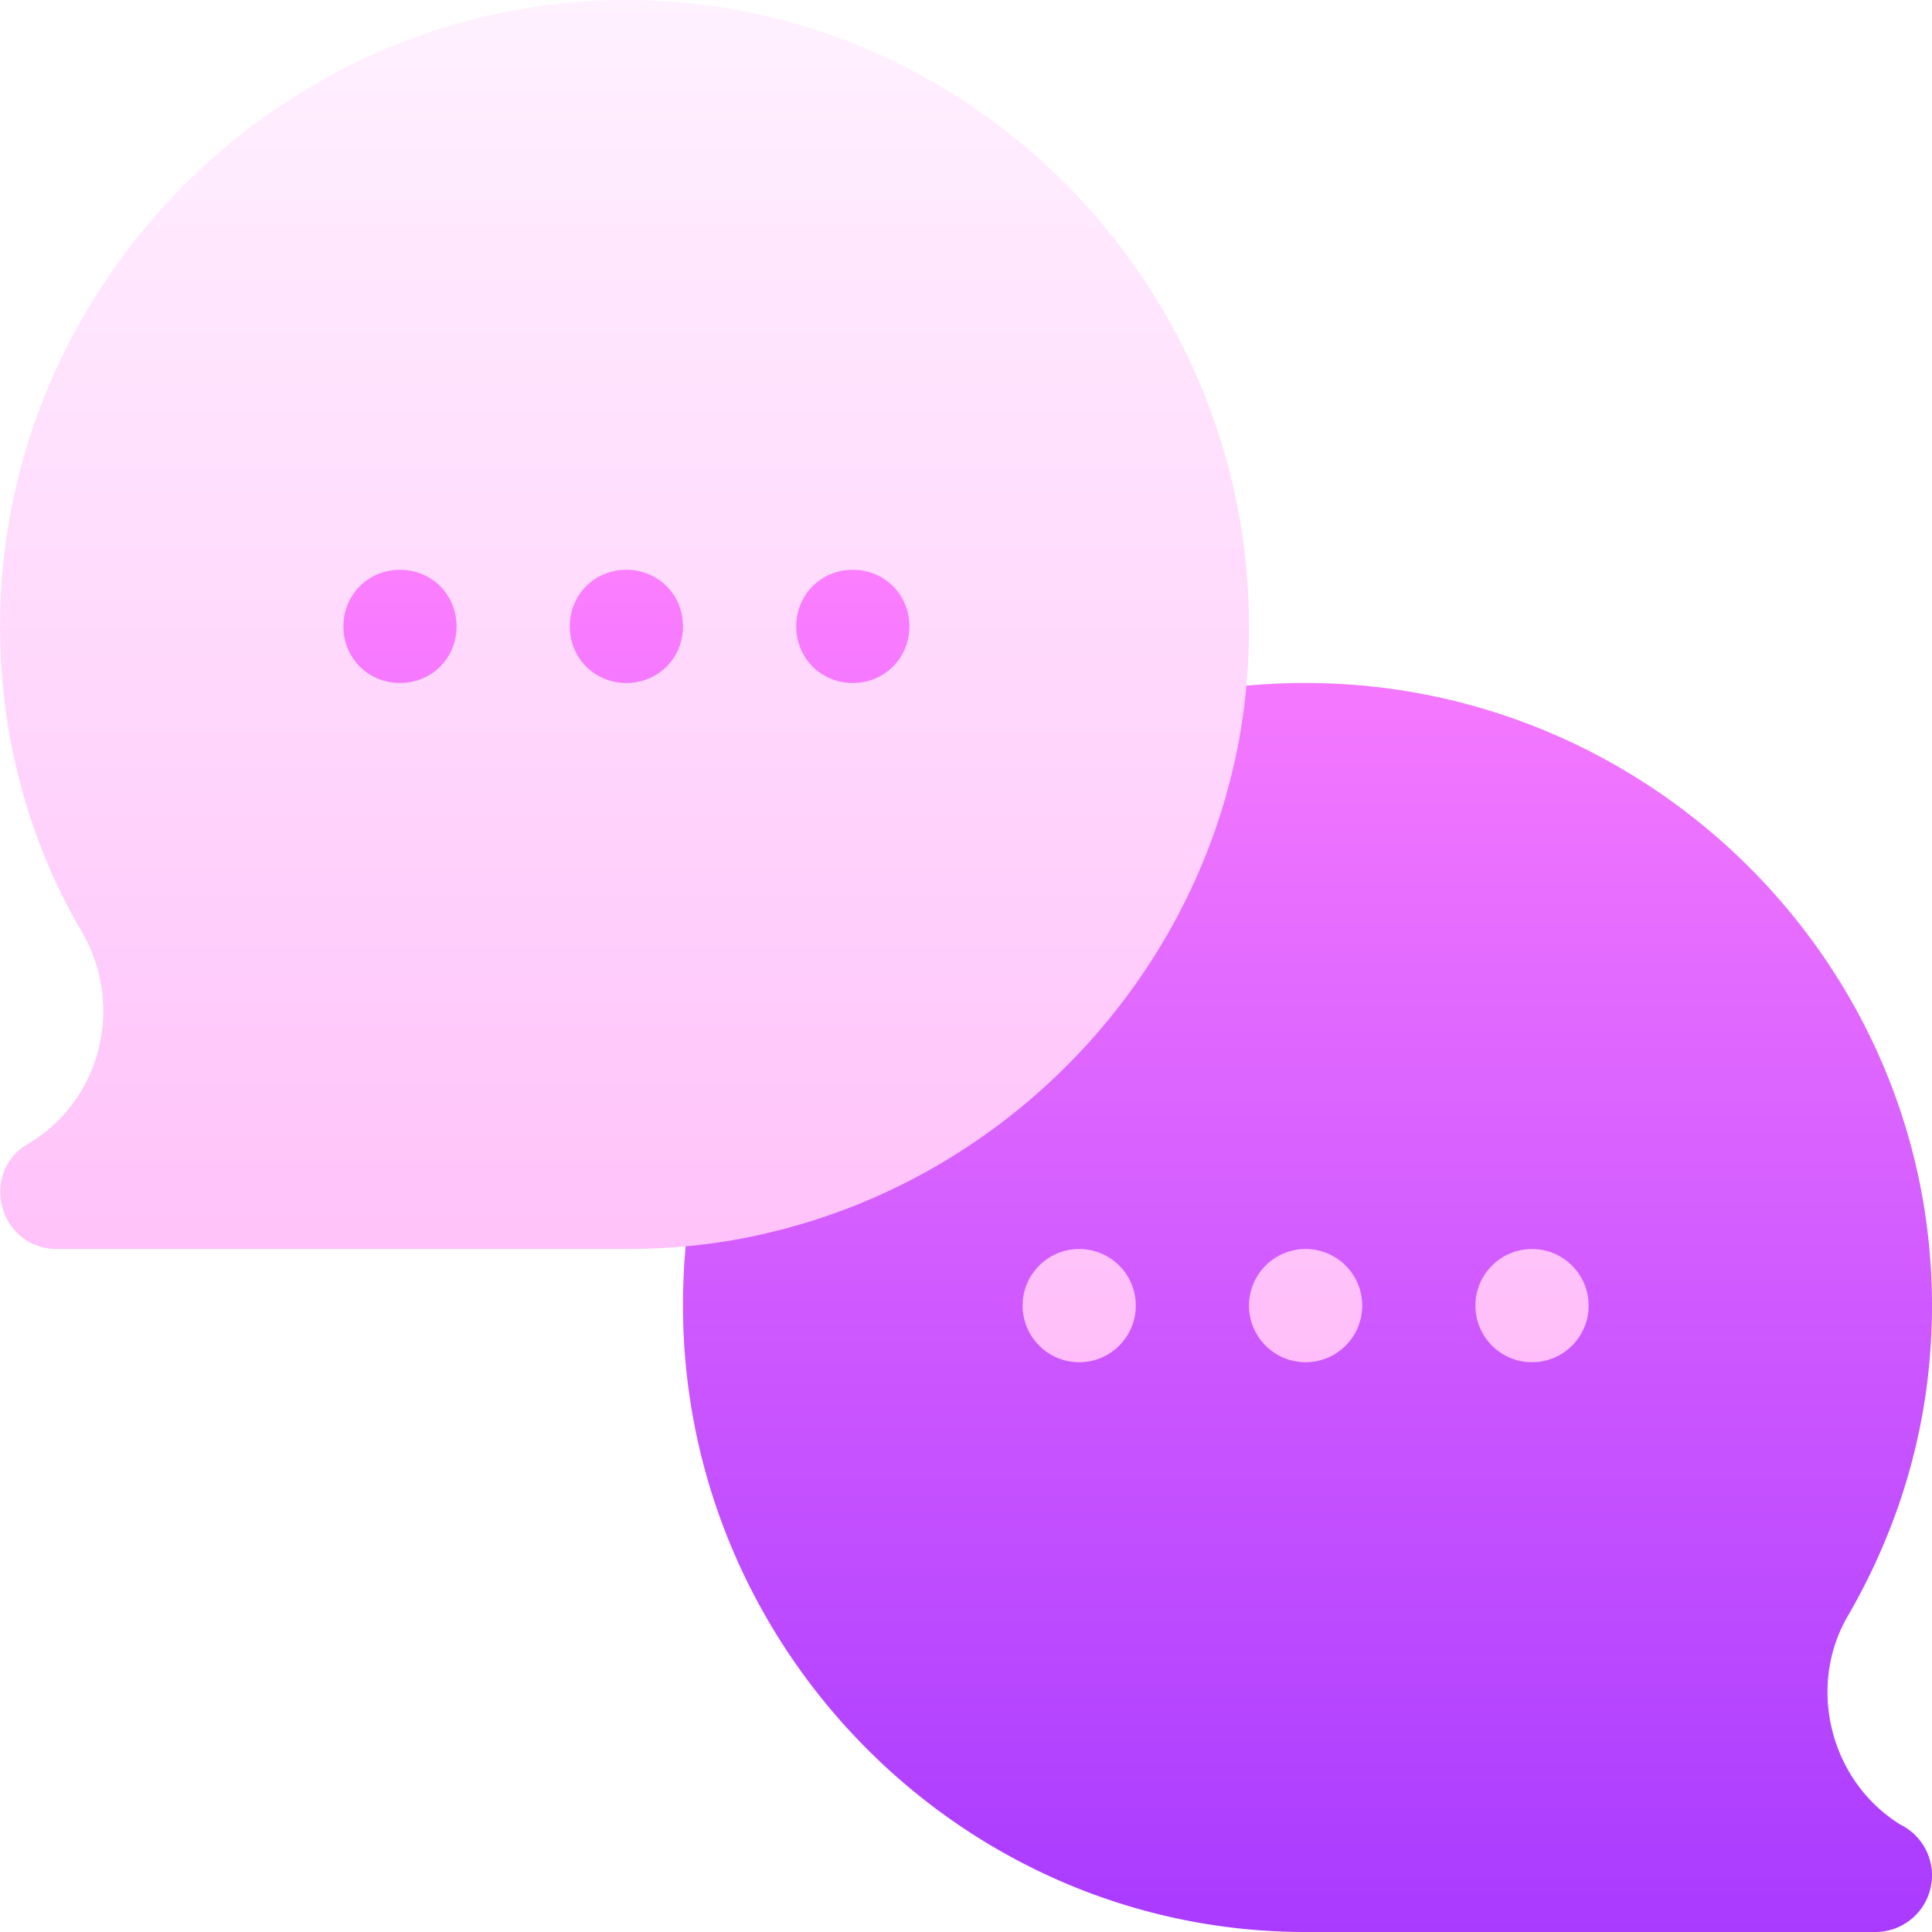 <svg xmlns="http://www.w3.org/2000/svg" version="1.1" xmlns:xlink="http://www.w3.org/1999/xlink" width="72" height="72" x="0" y="0" viewBox="0 0 512 512" style="enable-background:new 0 0 512 512" xml:space="preserve" class=""><defs><linearGradient id="a" x1="294" x2="294" y1="512" y2="136" gradientUnits="userSpaceOnUse"><stop offset="0" stop-color="#a93aff"></stop><stop offset="1" stop-color="#ff81ff"></stop></linearGradient><linearGradient id="b" x1="210.5" x2="210.5" y1="361" y2="0" gradientUnits="userSpaceOnUse"><stop offset="0" stop-color="#ffbef9"></stop><stop offset="1" stop-color="#fff1ff"></stop></linearGradient></defs><g><linearGradient id="a" x1="294" x2="294" y1="512" y2="136" gradientUnits="userSpaceOnUse"><stop offset="0" stop-color="#a93aff"></stop><stop offset="1" stop-color="#ff81ff"></stop></linearGradient><linearGradient id="b" x1="210.5" x2="210.5" y1="361" y2="0" gradientUnits="userSpaceOnUse"><stop offset="0" stop-color="#ffbef9"></stop><stop offset="1" stop-color="#fff1ff"></stop></linearGradient><path fill="url(&quot;#a&quot;)" d="M106 136c-16.816 0-30 13.184-30 30s13.184 30 30 30 30-13.184 30-30-13.184-30-30-30zm90 30c0-16.816-13.184-30-30-30s-30 13.184-30 30 13.184 30 30 30 30-13.184 30-30zm30 30c16.816 0 30-13.184 30-30s-13.184-30-30-30-30 13.184-30 30 13.184 30 30 30zm277.709 287.582-.029-.015c-18.779-11.543-25.02-36.874-13.77-55.683C504.559 402.396 512 374.843 512 346c0-90.981-75.033-165-166-165-13.33 0-25.957 1.465-37.529 4.336-5.449 1.362-9.697 5.684-10.986 11.162-11.543 49.775-51.182 89.414-100.986 101.001a15.026 15.026 0 0 0-11.162 10.972C182.465 320.014 181 332.641 181 346c0 90.981 74.033 166 165 166h151c6.943 0 13.008-4.79 14.59-11.558 1.611-6.767-1.67-13.754-7.881-16.86z" opacity="1" data-original="url(#a)" class=""></path><path fill="url(&quot;#b&quot;)" d="M166 0C75.099 0 0 75.099 0 166c0 28.799 7.5 56.999 21.899 81.299C32.999 266.8 26.7 291.7 7.5 303.1c-6 3.3-8.699 10.199-6.899 16.8 1.8 6.599 7.5 11.1 14.399 11.1h151c13.2 0 26.1-1.5 37.2-4.2 60.901-14.1 109.5-62.701 123.6-123.3 2.701-11.4 4.2-24 4.2-37.5C331 75.099 256.901 0 166 0zm-60 181c-8.401 0-15-6.601-15-15 0-8.401 6.599-15 15-15s15 6.599 15 15c0 8.399-6.599 15-15 15zm60 0c-8.401 0-15-6.601-15-15 0-8.401 6.599-15 15-15s15 6.599 15 15c0 8.399-6.599 15-15 15zm60 0c-8.401 0-15-6.601-15-15 0-8.401 6.599-15 15-15s15 6.599 15 15c0 8.399-6.599 15-15 15zm60 150c-8.284 0-15 6.716-15 15s6.716 15 15 15 15-6.716 15-15-6.716-15-15-15zm60 0c-8.284 0-15 6.716-15 15s6.716 15 15 15 15-6.716 15-15-6.716-15-15-15zm60 0c-8.284 0-15 6.716-15 15s6.716 15 15 15 15-6.716 15-15-6.716-15-15-15z" opacity="1" data-original="url(#b)"></path></g></svg>